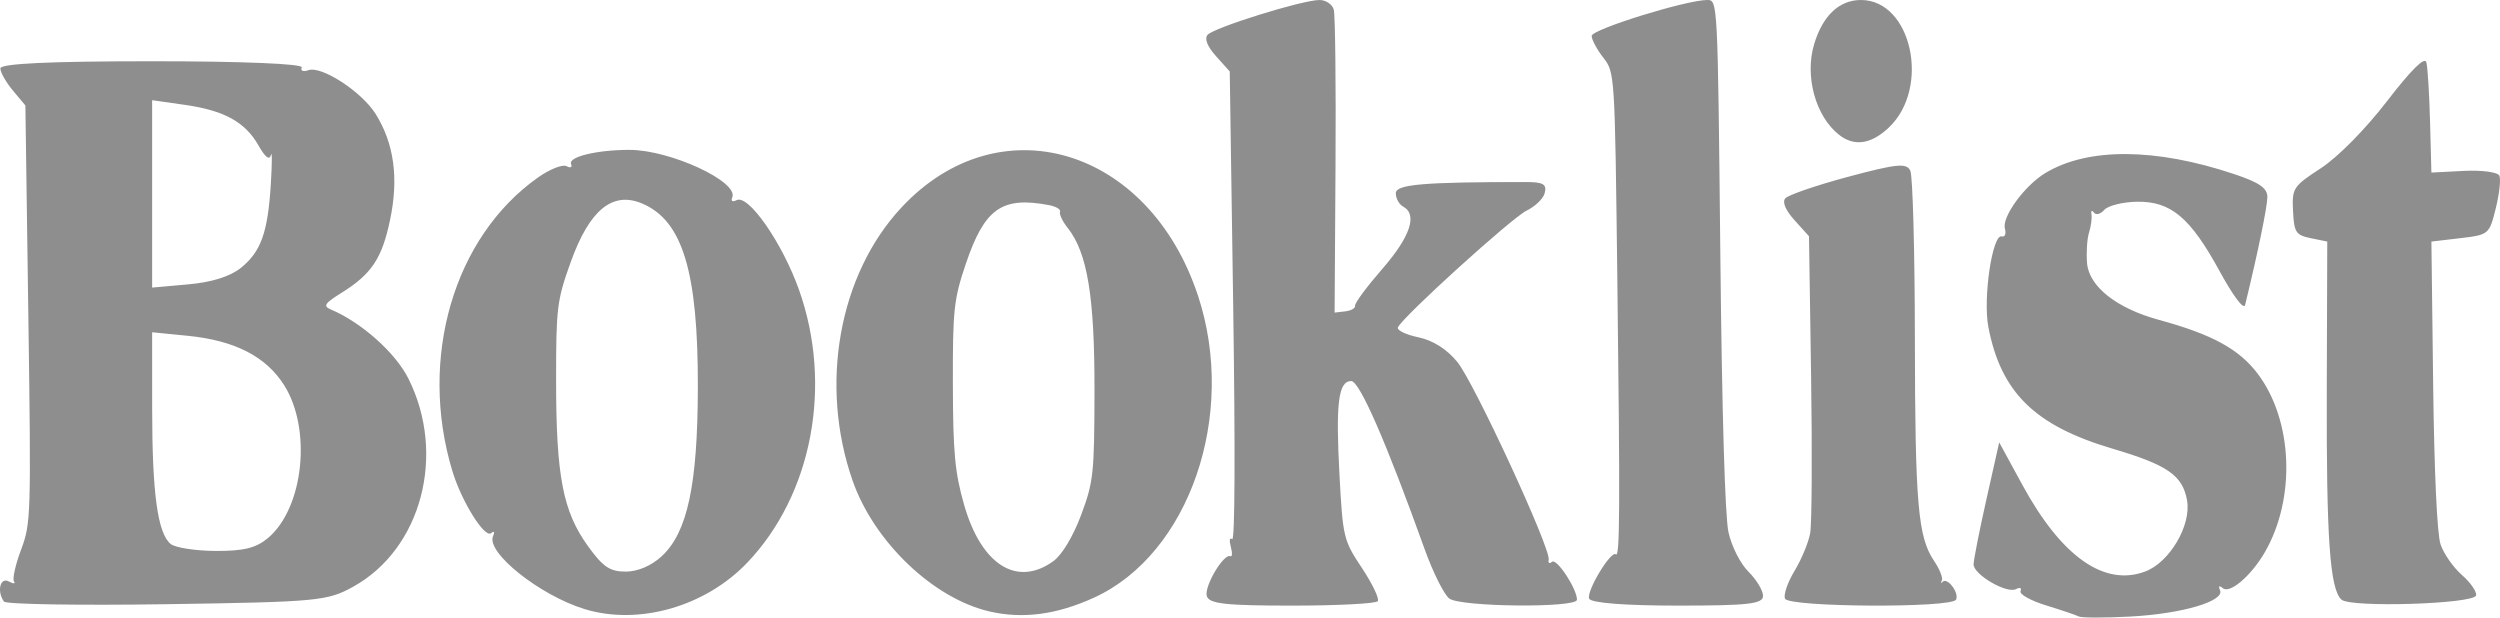 <svg width="336" height="83" viewBox="0 0 336 83" fill="none" xmlns="http://www.w3.org/2000/svg">
<path d="M78.595 81.869C72.565 80.032 65.294 74.24 66.267 72.049C66.519 71.484 66.408 71.313 66.011 71.654C65.15 72.393 62.026 67.384 60.79 63.284C56.22 48.127 60.989 31.825 72.329 23.838C73.903 22.73 75.621 22.053 76.147 22.334C76.674 22.615 76.947 22.49 76.755 22.057C76.323 21.087 80.199 20.142 84.604 20.143C90.09 20.144 99.35 24.442 98.411 26.552C98.2 27.028 98.461 27.186 98.992 26.903C100.571 26.06 105.151 32.643 107.397 38.982C111.941 51.811 109.156 66.473 100.437 75.617C94.804 81.525 85.865 84.083 78.595 81.869ZM88.949 74.743C92.394 71.541 93.759 65.163 93.792 52.13C93.831 36.498 91.742 29.616 86.266 27.337C82.302 25.686 79.222 28.223 76.708 35.212C74.856 40.359 74.734 41.351 74.74 51.216C74.747 63.992 75.656 68.716 78.997 73.361C81.044 76.205 81.955 76.823 84.101 76.823C85.724 76.823 87.56 76.035 88.949 74.743ZM133.002 82.183C125.425 80.438 117.452 72.815 114.579 64.569C110.095 51.695 112.737 36.932 121.142 27.899C134.274 13.787 154.44 19.791 161.022 39.773C166.29 55.763 159.845 74.467 147.052 80.317C142.038 82.61 137.483 83.215 133.002 82.183ZM141.558 75.43C142.716 74.597 144.216 72.114 145.286 69.257C146.962 64.783 147.078 63.713 147.099 52.587C147.124 39.892 146.152 33.97 143.495 30.628C142.792 29.745 142.33 28.769 142.468 28.459C142.606 28.149 141.932 27.747 140.972 27.566C134.634 26.37 132.316 28.018 129.786 35.517C128.192 40.244 128.041 41.662 128.066 51.673C128.088 60.855 128.335 63.496 129.576 67.843C131.88 75.911 136.669 78.943 141.558 75.43ZM279.398 82.856C279.036 82.669 277.048 81.996 274.979 81.36C272.91 80.724 271.371 79.859 271.558 79.438C271.746 79.017 271.474 78.899 270.954 79.176C269.726 79.832 265.25 77.23 265.25 75.86C265.25 75.279 266.024 71.35 266.971 67.129L268.693 59.455L271.811 65.178C277.061 74.816 282.811 78.871 288.309 76.813C291.599 75.582 294.541 70.58 293.938 67.241C293.331 63.882 291.329 62.493 283.937 60.306C273.488 57.214 268.942 52.766 267.237 43.968C266.49 40.114 267.775 31.414 269.038 31.772C269.462 31.891 269.651 31.419 269.459 30.723C269.029 29.168 272.089 24.955 274.873 23.269C280.59 19.805 289.691 19.854 300.292 23.404C303.648 24.528 304.734 25.278 304.734 26.471C304.734 27.759 303.46 33.943 301.744 40.988C301.573 41.692 300.153 39.812 298.321 36.455C294.373 29.219 291.751 27.023 287.169 27.115C285.261 27.153 283.297 27.65 282.805 28.218C282.312 28.786 281.689 28.946 281.421 28.573C281.153 28.201 281.005 28.307 281.092 28.81C281.18 29.313 281.035 30.41 280.769 31.248C280.504 32.085 280.383 33.937 280.5 35.363C280.759 38.507 284.486 41.448 290.169 42.994C297.301 44.934 300.939 46.92 303.445 50.242C308.165 56.5 308.584 66.953 304.404 74.202C302.57 77.383 299.679 79.855 298.738 79.047C298.27 78.645 298.121 78.757 298.372 79.32C299.03 80.801 293.26 82.496 286.307 82.866C282.869 83.048 279.76 83.043 279.398 82.856ZM0.532 80.85C-0.449 79.487 0.019 77.527 1.179 78.145C1.801 78.477 2.117 78.48 1.881 78.152C1.645 77.824 2.071 75.907 2.826 73.892C4.16 70.337 4.189 69.399 3.806 42.203L3.412 14.177L1.73 12.163C0.804 11.056 0.047 9.718 0.047 9.191C0.047 8.543 6.675 8.232 20.486 8.232C32.543 8.232 40.774 8.573 40.557 9.062C40.354 9.518 40.751 9.686 41.44 9.436C43.197 8.797 48.622 12.326 50.492 15.324C52.969 19.298 53.602 23.946 52.427 29.548C51.335 34.753 49.941 36.843 45.867 39.377C43.618 40.776 43.391 41.141 44.48 41.602C48.582 43.334 53.152 47.408 54.892 50.883C60.001 61.086 56.648 73.759 47.494 78.839C43.995 80.78 42.732 80.899 22.414 81.204C10.646 81.38 0.8 81.222 0.532 80.85ZM36.045 72.287C40.815 68.245 41.923 57.681 38.196 51.781C35.746 47.903 31.562 45.759 25.218 45.129L20.447 44.656L20.451 55.023C20.455 66.321 21.195 71.696 22.941 73.111C23.56 73.612 26.288 74.034 29.002 74.047C32.762 74.066 34.44 73.647 36.045 72.287ZM32.384 35.995C35.088 33.806 36 31.241 36.402 24.694C36.571 21.927 36.578 20.187 36.416 20.826C36.224 21.584 35.648 21.15 34.755 19.572C32.959 16.399 30.147 14.848 24.811 14.088L20.448 13.467V38.652L25.309 38.218C28.472 37.936 30.945 37.16 32.384 35.995ZM162.189 80.094C161.83 78.793 164.475 74.342 165.363 74.753C165.621 74.873 165.645 74.291 165.415 73.46C165.186 72.629 165.271 72.184 165.604 72.47C165.971 72.787 166.026 60.534 165.744 41.298L165.278 9.604L163.454 7.573C162.294 6.282 161.864 5.238 162.274 4.707C163.015 3.747 175.011 0.001 177.345 0.001C178.201 0.001 179.062 0.584 179.258 1.296C179.455 2.008 179.561 11.461 179.493 22.301L179.371 42.012L180.805 41.846C181.594 41.755 182.186 41.411 182.121 41.081C182.056 40.75 183.706 38.524 185.787 36.133C189.548 31.812 190.55 28.816 188.584 27.767C188.041 27.478 187.597 26.668 187.597 25.967C187.597 24.78 191.257 24.465 205.036 24.465C207.442 24.465 207.937 24.762 207.594 26.001C207.396 26.721 206.309 27.757 205.18 28.304C203.189 29.268 188.51 42.584 187.883 43.995C187.711 44.381 188.943 44.982 190.62 45.331C192.588 45.742 194.445 46.913 195.858 48.637C198.12 51.398 208.466 73.786 208.145 75.229C208.046 75.677 208.244 75.803 208.586 75.51C209.21 74.974 211.945 79.121 211.945 80.603C211.945 81.731 196.324 81.587 194.789 80.446C194.088 79.924 192.596 76.94 191.474 73.815C186.284 59.36 182.727 51.215 181.603 51.215C179.876 51.215 179.505 54.176 180.025 63.805C180.481 72.263 180.562 72.599 183.049 76.349C184.454 78.468 185.411 80.47 185.174 80.798C184.938 81.127 179.751 81.395 173.646 81.395C164.656 81.395 162.481 81.147 162.189 80.094ZM213.584 80.465C213.159 79.509 216.512 73.936 217.171 74.502C217.71 74.965 217.744 68.546 217.37 37.568C217.033 9.764 217.032 9.744 215.476 7.74C214.62 6.638 213.92 5.326 213.92 4.825C213.92 3.945 226.634 -0.001 229.465 4.06789e-07C230.857 0.001 230.863 0.109 231.211 34.067C231.43 55.403 231.839 69.4 232.305 71.524C232.726 73.439 233.899 75.754 235.001 76.845C236.074 77.907 236.952 79.365 236.952 80.085C236.952 81.171 234.996 81.394 225.475 81.394C218.409 81.394 213.839 81.037 213.584 80.465ZM239.906 80.461C239.677 79.948 240.252 78.27 241.183 76.733C242.114 75.195 243.061 72.914 243.287 71.663C243.512 70.412 243.569 60.919 243.412 50.57L243.128 31.751L241.205 29.621C239.995 28.28 239.522 27.188 239.927 26.673C240.282 26.223 244.081 24.915 248.369 23.766C254.961 22 256.257 21.875 256.75 22.957C257.071 23.66 257.345 33.702 257.359 45.27C257.386 67.732 257.766 72.167 259.936 75.378C260.694 76.498 261.163 77.693 260.979 78.033C260.794 78.373 260.838 78.449 261.076 78.202C261.715 77.539 263.322 79.636 262.901 80.584C262.386 81.741 240.424 81.624 239.906 80.461ZM314.696 80.592C313.13 79.188 312.654 72.324 312.72 52.13L312.784 32.467L310.56 32.01C308.559 31.598 308.321 31.233 308.183 28.352C308.036 25.279 308.186 25.049 311.937 22.599C314.225 21.105 317.904 17.375 320.815 13.597C324.085 9.353 325.895 7.566 326.105 8.375C326.28 9.051 326.503 12.661 326.601 16.398L326.78 23.192L331.156 22.968C333.563 22.846 335.707 23.136 335.919 23.614C336.132 24.092 335.911 26.073 335.428 28.018C334.565 31.497 334.49 31.56 330.666 32.01L326.78 32.467L327.016 51.672C327.161 63.47 327.544 71.754 328.007 73.148C328.421 74.397 329.709 76.249 330.869 77.264C332.028 78.278 332.891 79.52 332.785 80.023C332.545 81.177 315.93 81.699 314.696 80.592ZM247.151 18.105C243.998 15.602 242.53 10.232 243.822 5.931C244.975 2.097 247.199 0 250.112 0C256.926 0 259.503 11.808 253.853 17.148C251.472 19.399 249.191 19.725 247.151 18.105Z" fill="#8E8E8E"/>
</svg>
